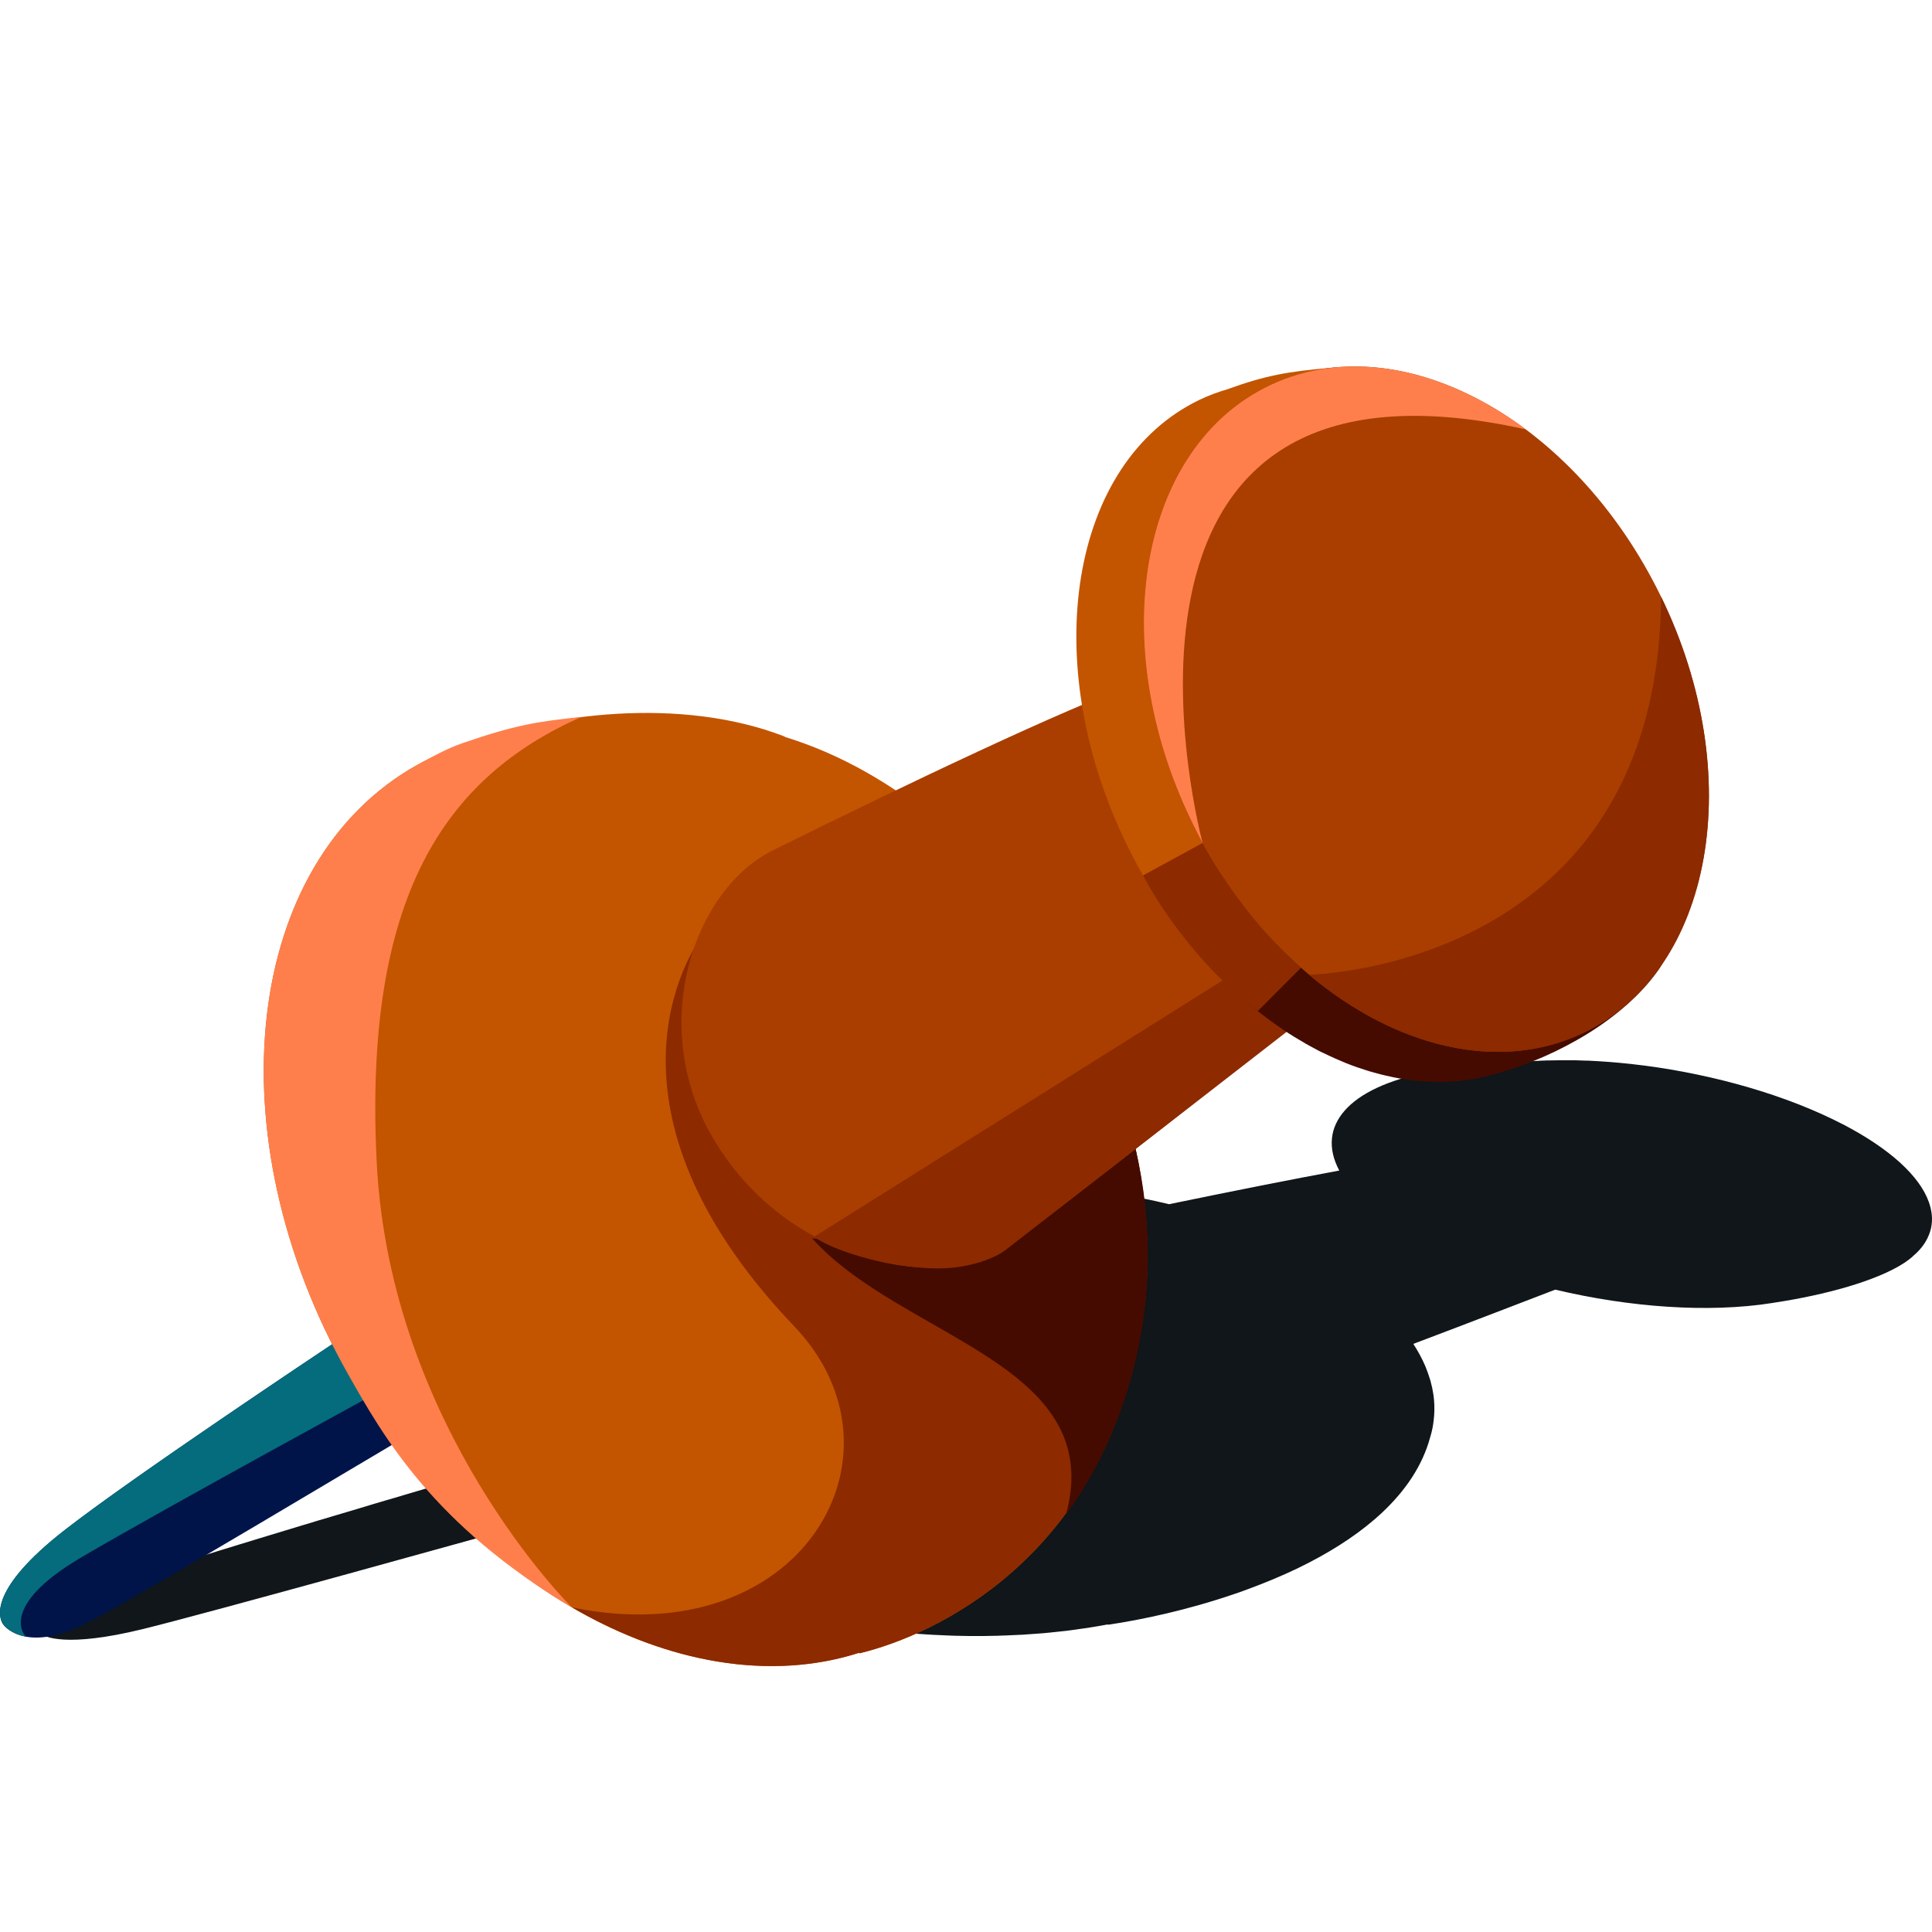 <svg width="128" height="128" viewBox="0 0 128 128" fill="none" xmlns="http://www.w3.org/2000/svg">
<g clip-path="url(#clip0_4211_44371)">
<path d="M122.09 74.486C118.34 72.543 113.558 71.202 108.97 70.6C108.951 70.6 108.932 70.6 108.913 70.594C108.619 70.556 108.326 70.519 108.032 70.488C108.013 70.488 107.995 70.488 107.97 70.482C107.05 70.382 106.132 70.314 105.238 70.271C105.194 70.271 105.144 70.271 105.1 70.271C104.857 70.258 104.619 70.252 104.382 70.246C104.313 70.246 104.25 70.246 104.182 70.246C103.957 70.246 103.732 70.246 103.513 70.246C103.45 70.246 103.388 70.246 103.319 70.246C103.056 70.246 102.794 70.252 102.531 70.258C102.519 70.258 102.5 70.258 102.487 70.258C102.213 70.265 101.944 70.277 101.675 70.296C99.243 70.414 98.049 70.519 96.068 70.811C95.562 70.873 95.055 70.948 94.574 71.041C89.33 72.052 87.161 74.604 88.73 77.552C85.704 78.111 81.673 78.912 77.453 79.781C75.284 79.259 73.04 78.881 70.79 78.657C70.746 78.657 70.721 78.645 70.671 78.638C66.965 78.16 62.639 78.173 58.563 78.446C58.532 78.446 58.501 78.446 58.47 78.446C55.732 78.607 54.425 78.713 51.025 79.203C50.031 79.346 49.012 79.564 48.043 79.775C43.993 80.656 40.674 82.053 38.23 83.803C37.773 84.126 37.349 84.467 36.955 84.815C36.561 85.163 36.192 85.529 35.854 85.907C35.686 86.094 35.529 86.286 35.373 86.479C35.067 86.87 34.798 87.267 34.561 87.677C33.017 90.365 33.004 93.481 34.992 96.634C34.717 96.715 34.429 96.802 34.11 96.889C34.11 96.889 34.098 96.889 34.092 96.889C33.879 96.951 33.648 97.019 33.417 97.087C33.385 97.1 33.348 97.106 33.316 97.118C33.104 97.181 32.885 97.242 32.654 97.311C32.61 97.323 32.566 97.336 32.523 97.348C32.285 97.416 32.041 97.491 31.785 97.565C31.754 97.572 31.729 97.584 31.704 97.59C31.423 97.671 31.135 97.758 30.841 97.845C29.604 98.205 28.247 98.608 26.828 99.03C26.816 99.03 26.803 99.036 26.791 99.043C26.46 99.142 26.122 99.241 25.785 99.341C25.734 99.353 25.684 99.372 25.628 99.384C25.328 99.471 25.028 99.564 24.728 99.651C24.647 99.676 24.566 99.701 24.484 99.725C24.215 99.806 23.947 99.887 23.678 99.968C23.559 100.005 23.447 100.036 23.328 100.073C23.078 100.148 22.822 100.222 22.572 100.297C22.465 100.328 22.359 100.359 22.259 100.39C21.99 100.471 21.715 100.551 21.447 100.632C21.346 100.663 21.246 100.694 21.146 100.719C20.859 100.806 20.571 100.893 20.29 100.98C20.215 101.004 20.134 101.023 20.059 101.048C19.321 101.271 18.59 101.495 17.871 101.712C17.84 101.718 17.808 101.731 17.784 101.737C17.465 101.836 17.146 101.929 16.833 102.028C16.74 102.059 16.646 102.084 16.552 102.115C16.308 102.19 16.071 102.264 15.833 102.333C15.708 102.37 15.589 102.407 15.471 102.445C15.258 102.506 15.052 102.575 14.846 102.637C14.727 102.674 14.602 102.711 14.483 102.748C14.283 102.811 14.089 102.873 13.889 102.935C13.764 102.972 13.646 103.009 13.527 103.046C13.345 103.102 13.164 103.158 12.983 103.214C12.864 103.251 12.745 103.289 12.633 103.326C12.452 103.382 12.277 103.438 12.102 103.494C12.002 103.524 11.895 103.562 11.795 103.593C11.601 103.655 11.42 103.711 11.239 103.773C11.164 103.798 11.083 103.822 11.014 103.847C10.764 103.928 10.52 104.009 10.295 104.083C9.339 104.4 8.501 104.692 7.764 104.965C5.901 105.654 4.688 106.225 3.901 106.672C3.744 106.765 3.601 106.852 3.476 106.933C3.225 107.094 3.038 107.243 2.9 107.373C2.619 107.634 2.538 107.82 2.525 107.951C2.525 108.013 2.532 108.062 2.55 108.099C2.55 108.099 2.55 108.099 2.55 108.106C2.557 108.124 2.569 108.137 2.588 108.155C2.875 108.478 4.419 109.167 9.482 107.926C14.121 106.783 31.754 101.861 37.923 100.16C39.63 101.755 42.349 103.568 47.306 105.356C47.4 105.393 47.499 105.424 47.6 105.461C47.825 105.542 48.043 105.623 48.281 105.703C48.837 105.896 49.406 106.082 49.981 106.256C49.994 106.256 50.013 106.268 50.025 106.268C50.469 106.399 50.919 106.529 51.369 106.653C51.406 106.666 51.45 106.672 51.494 106.684C51.9 106.796 52.313 106.895 52.732 106.995C52.8 107.013 52.875 107.025 52.944 107.044C53.331 107.137 53.725 107.224 54.119 107.305C54.213 107.323 54.307 107.342 54.4 107.361C54.776 107.435 55.151 107.51 55.532 107.578C55.644 107.597 55.757 107.615 55.869 107.634C56.232 107.696 56.595 107.758 56.957 107.808C57.088 107.826 57.219 107.845 57.345 107.864C57.694 107.913 58.045 107.963 58.395 108.006C58.538 108.025 58.682 108.043 58.826 108.056C59.163 108.093 59.507 108.13 59.845 108.162C60.001 108.174 60.157 108.193 60.314 108.205C60.645 108.236 60.976 108.261 61.308 108.279C61.476 108.292 61.639 108.304 61.808 108.31C62.127 108.329 62.451 108.342 62.77 108.354C62.945 108.36 63.12 108.366 63.295 108.373C63.608 108.379 63.92 108.385 64.233 108.391C64.414 108.391 64.596 108.391 64.783 108.391C65.089 108.391 65.396 108.391 65.702 108.379C65.889 108.379 66.077 108.379 66.264 108.366C66.564 108.36 66.865 108.342 67.165 108.329C67.352 108.323 67.546 108.31 67.733 108.304C68.033 108.286 68.327 108.261 68.621 108.242C68.808 108.23 68.996 108.217 69.183 108.199C69.484 108.174 69.783 108.137 70.084 108.106C70.259 108.087 70.44 108.068 70.615 108.05C70.94 108.013 71.253 107.963 71.571 107.919C71.721 107.901 71.871 107.882 72.021 107.857C72.484 107.783 72.947 107.708 73.403 107.621V107.646H73.396C75.659 107.311 78.691 106.666 81.804 105.598C82.085 105.505 82.366 105.405 82.641 105.3C83.754 104.89 84.873 104.431 85.948 103.916C86.217 103.785 86.48 103.655 86.742 103.518C88.561 102.575 90.236 101.47 91.605 100.179C93.124 98.745 94.249 97.094 94.755 95.213C94.843 94.933 94.905 94.654 94.949 94.368C94.962 94.288 94.974 94.207 94.98 94.133C95.012 93.915 95.024 93.692 95.03 93.475C95.03 93.406 95.03 93.332 95.03 93.263C95.03 92.686 94.943 92.103 94.78 91.513C94.768 91.457 94.749 91.401 94.73 91.345C94.649 91.085 94.555 90.824 94.449 90.557C94.436 90.526 94.424 90.495 94.412 90.47C94.205 89.992 93.943 89.508 93.636 89.036C97.625 87.528 101.081 86.193 103.038 85.442C107.97 86.615 113.189 86.994 117.396 86.33C117.396 86.33 117.452 86.324 117.477 86.317C117.514 86.317 117.552 86.305 117.583 86.299C120.884 85.802 124.334 84.865 126.147 83.679C126.147 83.679 126.153 83.679 126.159 83.673C126.278 83.592 126.39 83.511 126.497 83.431C126.547 83.393 126.597 83.35 126.647 83.307C126.672 83.288 126.697 83.269 126.716 83.251C126.716 83.251 126.722 83.238 126.728 83.232C126.897 83.09 127.053 82.94 127.191 82.785C127.466 82.475 127.672 82.139 127.803 81.798C128.028 81.233 128.059 80.631 127.903 80.01C127.872 79.886 127.834 79.762 127.791 79.638C127.184 77.931 125.234 76.118 122.071 74.473L122.09 74.486Z" fill="#101619"/>
<path d="M71.031 65.211C66.299 56.831 59.192 51.033 52.041 48.836C51.992 48.818 51.96 48.786 51.91 48.768C45.059 46.148 36.496 47.241 30.651 49.388C29.626 49.73 28.626 50.133 27.663 50.667C16.149 57.08 14.087 75.144 23.05 91.022C31.214 105.48 45.709 113.096 56.929 109.496V109.539C62.149 108.279 72.675 103.17 75.425 88.968C76.944 81.916 75.569 73.25 71.031 65.211Z" fill="#C35500"/>
<path d="M23.659 87.961C23.659 87.961 9.251 97.502 4.269 101.388C-0.713 105.274 -0.088 107.124 0.175 107.564C0.437 108.005 2.037 109.414 5.682 107.564C9.32 105.715 25.122 96.192 27.434 94.87C29.741 93.548 23.659 87.961 23.659 87.961Z" fill="#00144A"/>
<path d="M56.934 109.493V109.537C62.153 108.277 72.68 103.168 75.43 88.965C76.455 84.204 76.155 78.704 74.461 73.161L46.561 61.945C46.561 61.945 38.087 72.64 52.632 87.885C60.702 96.34 53.115 109.63 37.9 106.495C44.22 110.176 51.027 111.393 56.934 109.499V109.493Z" fill="#8D2A00"/>
<path d="M70.62 100.375C73.38 90.323 59.758 88.678 53.801 82.04C53.801 82.04 65.626 83.571 67.562 82.04C69.499 80.508 75.233 76.098 75.233 76.098C77.524 85.99 74.665 94.795 70.62 100.375Z" fill="#450B00"/>
<path d="M75.334 45.266C70.702 46.874 59.976 51.995 51.231 56.322C45.949 58.923 42.93 67.856 47.124 75.205C52.275 84.225 63.076 85.441 66.72 82.673C76.065 75.584 87.06 66.788 87.06 66.788L89.085 62.765C89.085 62.765 79.972 43.652 75.34 45.26L75.334 45.266Z" fill="#A93E00"/>
<path d="M5.444 103.144C11.151 99.798 25.672 91.896 25.672 91.896L23.221 88.246C20.796 89.86 8.738 97.893 4.269 101.381C-0.713 105.267 -0.088 107.117 0.175 107.558C0.312 107.781 0.794 108.253 1.706 108.427C1.706 108.427 -0.263 106.49 5.444 103.144Z" fill="#046C7C"/>
<path d="M83.075 63.656L53.924 81.949C55.639 83.102 59.4 84.036 62.166 84.036C64.378 84.036 66.001 83.267 66.536 82.882L86.034 67.748L83.075 63.656Z" fill="#8D2A00"/>
<path d="M107.399 63.299C109.962 57.297 109.574 48.947 105.717 41.02C105.411 40.387 105.08 39.773 104.742 39.171C104.661 39.028 104.58 38.891 104.498 38.748C104.192 38.215 103.874 37.699 103.542 37.19C103.505 37.135 103.473 37.079 103.436 37.023C102.623 35.806 101.754 34.67 100.836 33.621L92.566 49.823L81.04 58.097L77.508 60.798C77.601 60.934 77.701 61.065 77.802 61.201C77.908 61.344 78.008 61.486 78.114 61.623C78.22 61.76 78.326 61.896 78.433 62.033C78.533 62.163 78.639 62.294 78.739 62.424C78.845 62.56 78.958 62.691 79.071 62.821C79.177 62.946 79.283 63.069 79.389 63.194C79.502 63.324 79.614 63.448 79.727 63.579C79.839 63.703 79.945 63.821 80.058 63.945C80.171 64.069 80.283 64.187 80.395 64.305C80.521 64.442 80.652 64.566 80.783 64.696C80.958 64.87 81.127 65.043 81.302 65.211C81.446 65.348 81.59 65.484 81.733 65.621C81.846 65.727 81.958 65.826 82.077 65.925C82.202 66.037 82.321 66.148 82.446 66.254C82.565 66.353 82.683 66.453 82.802 66.552C82.927 66.658 83.052 66.757 83.177 66.856C83.296 66.949 83.415 67.049 83.534 67.142C83.665 67.241 83.79 67.34 83.921 67.44C84.04 67.526 84.152 67.614 84.271 67.701C84.415 67.806 84.559 67.905 84.702 68.005C84.809 68.079 84.915 68.154 85.015 68.222C85.252 68.383 85.496 68.538 85.734 68.687C85.834 68.75 85.927 68.805 86.028 68.861C86.184 68.954 86.34 69.047 86.496 69.141C86.609 69.203 86.721 69.265 86.834 69.327C86.978 69.407 87.121 69.482 87.271 69.563C87.384 69.625 87.503 69.681 87.621 69.737C87.771 69.811 87.915 69.879 88.065 69.948C88.178 70.004 88.29 70.053 88.403 70.103C88.559 70.171 88.722 70.239 88.878 70.308C88.978 70.351 89.084 70.394 89.184 70.438C89.403 70.525 89.615 70.606 89.834 70.68C89.903 70.705 89.965 70.73 90.034 70.748C90.272 70.829 90.503 70.903 90.74 70.978C90.834 71.009 90.928 71.034 91.028 71.059C91.197 71.108 91.366 71.152 91.534 71.195C91.641 71.22 91.747 71.245 91.853 71.27C92.016 71.307 92.172 71.338 92.335 71.375C92.441 71.394 92.547 71.419 92.653 71.437C92.816 71.468 92.985 71.493 93.147 71.518C93.247 71.531 93.341 71.549 93.441 71.561C93.635 71.586 93.822 71.605 94.01 71.624C94.078 71.63 94.153 71.636 94.222 71.642C94.479 71.661 94.741 71.673 94.997 71.679C95.06 71.679 95.129 71.679 95.191 71.679C95.385 71.679 95.579 71.679 95.773 71.679C95.866 71.679 95.96 71.673 96.047 71.667C96.21 71.661 96.379 71.648 96.541 71.63C96.641 71.624 96.735 71.611 96.835 71.599C96.998 71.58 97.154 71.561 97.316 71.537C97.41 71.524 97.504 71.506 97.598 71.493C97.766 71.462 97.935 71.431 98.104 71.394C98.185 71.375 98.267 71.363 98.348 71.344C98.591 71.288 98.841 71.22 99.085 71.152C99.085 71.152 99.141 71.139 99.173 71.133C99.21 71.121 99.248 71.108 99.285 71.096C103.173 69.979 107.586 67.545 109.905 64.218C110.743 63.02 109.43 62.933 107.418 63.305L107.399 63.299Z" fill="#450B00"/>
<path d="M38.527 47.496C35.583 47.806 34.183 48.017 30.664 49.228C29.645 49.575 28.626 50.134 27.663 50.668C16.149 57.08 14.087 75.144 23.05 91.023C25.407 95.201 28.726 101.042 37.89 106.498C37.89 106.498 25.84 94.615 24.957 77C24.074 59.386 29.492 51.499 38.521 47.496H38.527Z" fill="#FF7F4C"/>
<path d="M94.213 71.655C94.144 71.655 94.075 71.643 94 71.637C94.069 71.643 94.144 71.649 94.213 71.655Z" fill="#450B00"/>
<path d="M85.012 68.233C84.905 68.165 84.799 68.084 84.699 68.016C84.805 68.09 84.912 68.165 85.012 68.233Z" fill="#450B00"/>
<path d="M83.522 67.157C83.403 67.064 83.285 66.971 83.166 66.871C83.285 66.964 83.403 67.064 83.522 67.157Z" fill="#450B00"/>
<path d="M86.022 68.873C85.922 68.811 85.822 68.755 85.728 68.699C85.829 68.761 85.922 68.817 86.022 68.873Z" fill="#450B00"/>
<path d="M82.066 65.933C81.954 65.834 81.835 65.728 81.723 65.629C81.835 65.734 81.948 65.834 82.066 65.933Z" fill="#450B00"/>
<path d="M91.024 71.077C90.93 71.052 90.837 71.027 90.736 70.996C90.83 71.027 90.924 71.052 91.024 71.077Z" fill="#450B00"/>
<path d="M90.028 70.764C89.959 70.739 89.897 70.714 89.828 70.695C89.897 70.72 89.959 70.745 90.028 70.764Z" fill="#450B00"/>
<path d="M92.643 71.449C92.537 71.43 92.431 71.412 92.324 71.387C92.431 71.405 92.537 71.43 92.643 71.449Z" fill="#450B00"/>
<path d="M88.398 70.116C88.285 70.067 88.173 70.011 88.061 69.961C88.173 70.017 88.285 70.067 88.398 70.116Z" fill="#450B00"/>
<path d="M87.615 69.756C87.497 69.7 87.384 69.638 87.266 69.582C87.378 69.644 87.497 69.7 87.615 69.756Z" fill="#450B00"/>
<path d="M97.586 71.5C97.492 71.519 97.398 71.531 97.305 71.543C97.398 71.531 97.492 71.512 97.586 71.5Z" fill="#450B00"/>
<path d="M103.543 37.195C103.874 37.698 104.193 38.219 104.499 38.753C104.193 38.219 103.874 37.704 103.543 37.195Z" fill="#450B00"/>
<path d="M81.042 58.099L92.568 49.824L100.838 33.623C101.757 34.672 102.626 35.814 103.438 37.024C99.507 31.102 94.125 27.067 88.793 25.739C89.387 24.87 89.424 24.268 88.274 24.361C85.28 24.609 83.811 24.889 81.336 25.783C80.711 25.969 80.092 26.192 79.492 26.478C70.903 30.593 68.728 43.778 74.635 55.926C75.56 57.832 76.635 59.595 77.816 61.203C77.716 61.066 77.616 60.936 77.523 60.799L81.055 58.099H81.042Z" fill="#C35500"/>
<path d="M80.777 64.707C80.952 64.881 81.121 65.055 81.296 65.222C81.121 65.055 80.946 64.881 80.777 64.707Z" fill="#450B00"/>
<path d="M79.073 62.831C78.961 62.7 78.855 62.564 78.742 62.434C78.848 62.57 78.961 62.7 79.073 62.831Z" fill="#450B00"/>
<path d="M79.72 63.592C79.608 63.468 79.495 63.337 79.383 63.207C79.495 63.337 79.608 63.462 79.72 63.592Z" fill="#450B00"/>
<path d="M96.823 71.602C96.723 71.614 96.629 71.62 96.529 71.633C96.629 71.626 96.723 71.614 96.823 71.602Z" fill="#450B00"/>
<path d="M96.037 71.676C95.943 71.676 95.849 71.688 95.762 71.688C95.856 71.688 95.949 71.682 96.037 71.676Z" fill="#450B00"/>
<path d="M99.07 71.152C98.826 71.227 98.582 71.289 98.332 71.345C98.576 71.289 98.826 71.22 99.07 71.152Z" fill="#450B00"/>
<path d="M96.529 71.637C96.367 71.649 96.198 71.661 96.035 71.674C96.198 71.668 96.367 71.655 96.529 71.637Z" fill="#450B00"/>
<path d="M94.988 71.69C94.732 71.69 94.475 71.671 94.213 71.652C94.469 71.671 94.732 71.683 94.988 71.69Z" fill="#450B00"/>
<path d="M93.999 71.632C93.811 71.614 93.617 71.595 93.43 71.57C93.624 71.595 93.811 71.614 93.999 71.632Z" fill="#450B00"/>
<path d="M92.323 71.387C92.161 71.356 92.004 71.318 91.842 71.281C92.004 71.318 92.161 71.349 92.323 71.387Z" fill="#450B00"/>
<path d="M95.755 71.684C95.561 71.69 95.368 71.69 95.174 71.684C95.368 71.684 95.561 71.684 95.755 71.684Z" fill="#450B00"/>
<path d="M80.778 64.708C80.647 64.577 80.522 64.447 80.391 64.316C80.516 64.453 80.647 64.577 80.778 64.708Z" fill="#450B00"/>
<path d="M80.06 63.948C79.947 63.83 79.835 63.706 79.728 63.582C79.841 63.706 79.947 63.824 80.06 63.948Z" fill="#450B00"/>
<path d="M78.742 62.43C78.635 62.3 78.535 62.169 78.436 62.039C78.535 62.169 78.642 62.3 78.742 62.43Z" fill="#450B00"/>
<path d="M78.117 61.629C78.011 61.493 77.904 61.35 77.805 61.207C77.911 61.35 78.011 61.493 78.117 61.629Z" fill="#450B00"/>
<path d="M82.443 66.262C82.318 66.157 82.193 66.045 82.074 65.934C82.199 66.045 82.318 66.157 82.443 66.262Z" fill="#450B00"/>
<path d="M88.061 69.965C87.911 69.897 87.767 69.822 87.617 69.754C87.767 69.829 87.911 69.897 88.061 69.965Z" fill="#450B00"/>
<path d="M90.736 70.995C90.498 70.927 90.267 70.846 90.029 70.766C90.267 70.846 90.498 70.921 90.736 70.995Z" fill="#450B00"/>
<path d="M87.272 69.572C87.128 69.497 86.978 69.416 86.834 69.336C86.978 69.416 87.122 69.491 87.272 69.572Z" fill="#450B00"/>
<path d="M88.871 70.326C88.715 70.258 88.553 70.196 88.397 70.121C88.553 70.189 88.715 70.258 88.871 70.326Z" fill="#450B00"/>
<path d="M83.909 67.45C83.778 67.351 83.647 67.252 83.522 67.152C83.653 67.252 83.778 67.351 83.909 67.45Z" fill="#450B00"/>
<path d="M83.166 66.874C83.041 66.775 82.916 66.669 82.791 66.57C82.916 66.676 83.041 66.775 83.166 66.874Z" fill="#450B00"/>
<path d="M85.731 68.7C85.487 68.551 85.249 68.396 85.012 68.234C85.249 68.396 85.493 68.551 85.731 68.7Z" fill="#450B00"/>
<path d="M86.498 69.158C86.342 69.071 86.186 68.972 86.029 68.879C86.186 68.972 86.342 69.065 86.498 69.158Z" fill="#450B00"/>
<path d="M79.677 55.848C81.934 59.95 84.986 63.087 86.2 64.113L83.334 66.983C79.701 64.278 76.925 60.279 75.728 58.001L79.677 55.848Z" fill="#8D2A00"/>
<path d="M104.921 68.419C113.507 64.302 115.802 51.367 110.046 39.527C104.29 27.687 92.663 21.426 84.077 25.542C75.49 29.659 73.195 42.595 78.951 54.435C84.707 66.275 96.334 72.536 104.921 68.419Z" fill="#A93E00"/>
<path d="M84.084 25.549C75.495 29.665 73.201 42.601 78.958 54.439C79.173 54.882 79.4 55.336 79.677 55.853C79.677 55.853 70.438 21.639 101.086 28.448C95.629 24.376 89.297 23.048 84.09 25.543L84.084 25.549Z" fill="#FF7F4C"/>
<path d="M104.924 68.421C113.513 64.305 115.807 51.369 110.05 39.531C109.888 64.213 86.766 64.566 86.728 64.579C92.442 69.383 99.324 71.109 104.918 68.427L104.924 68.421Z" fill="#8D2A00"/>
</g>
<defs>
<clipPath id="clip0_4211_44371">
<rect width="128" height="93.217" fill="white" transform="translate(0 18.086)"/>
</clipPath>
</defs>
</svg>
